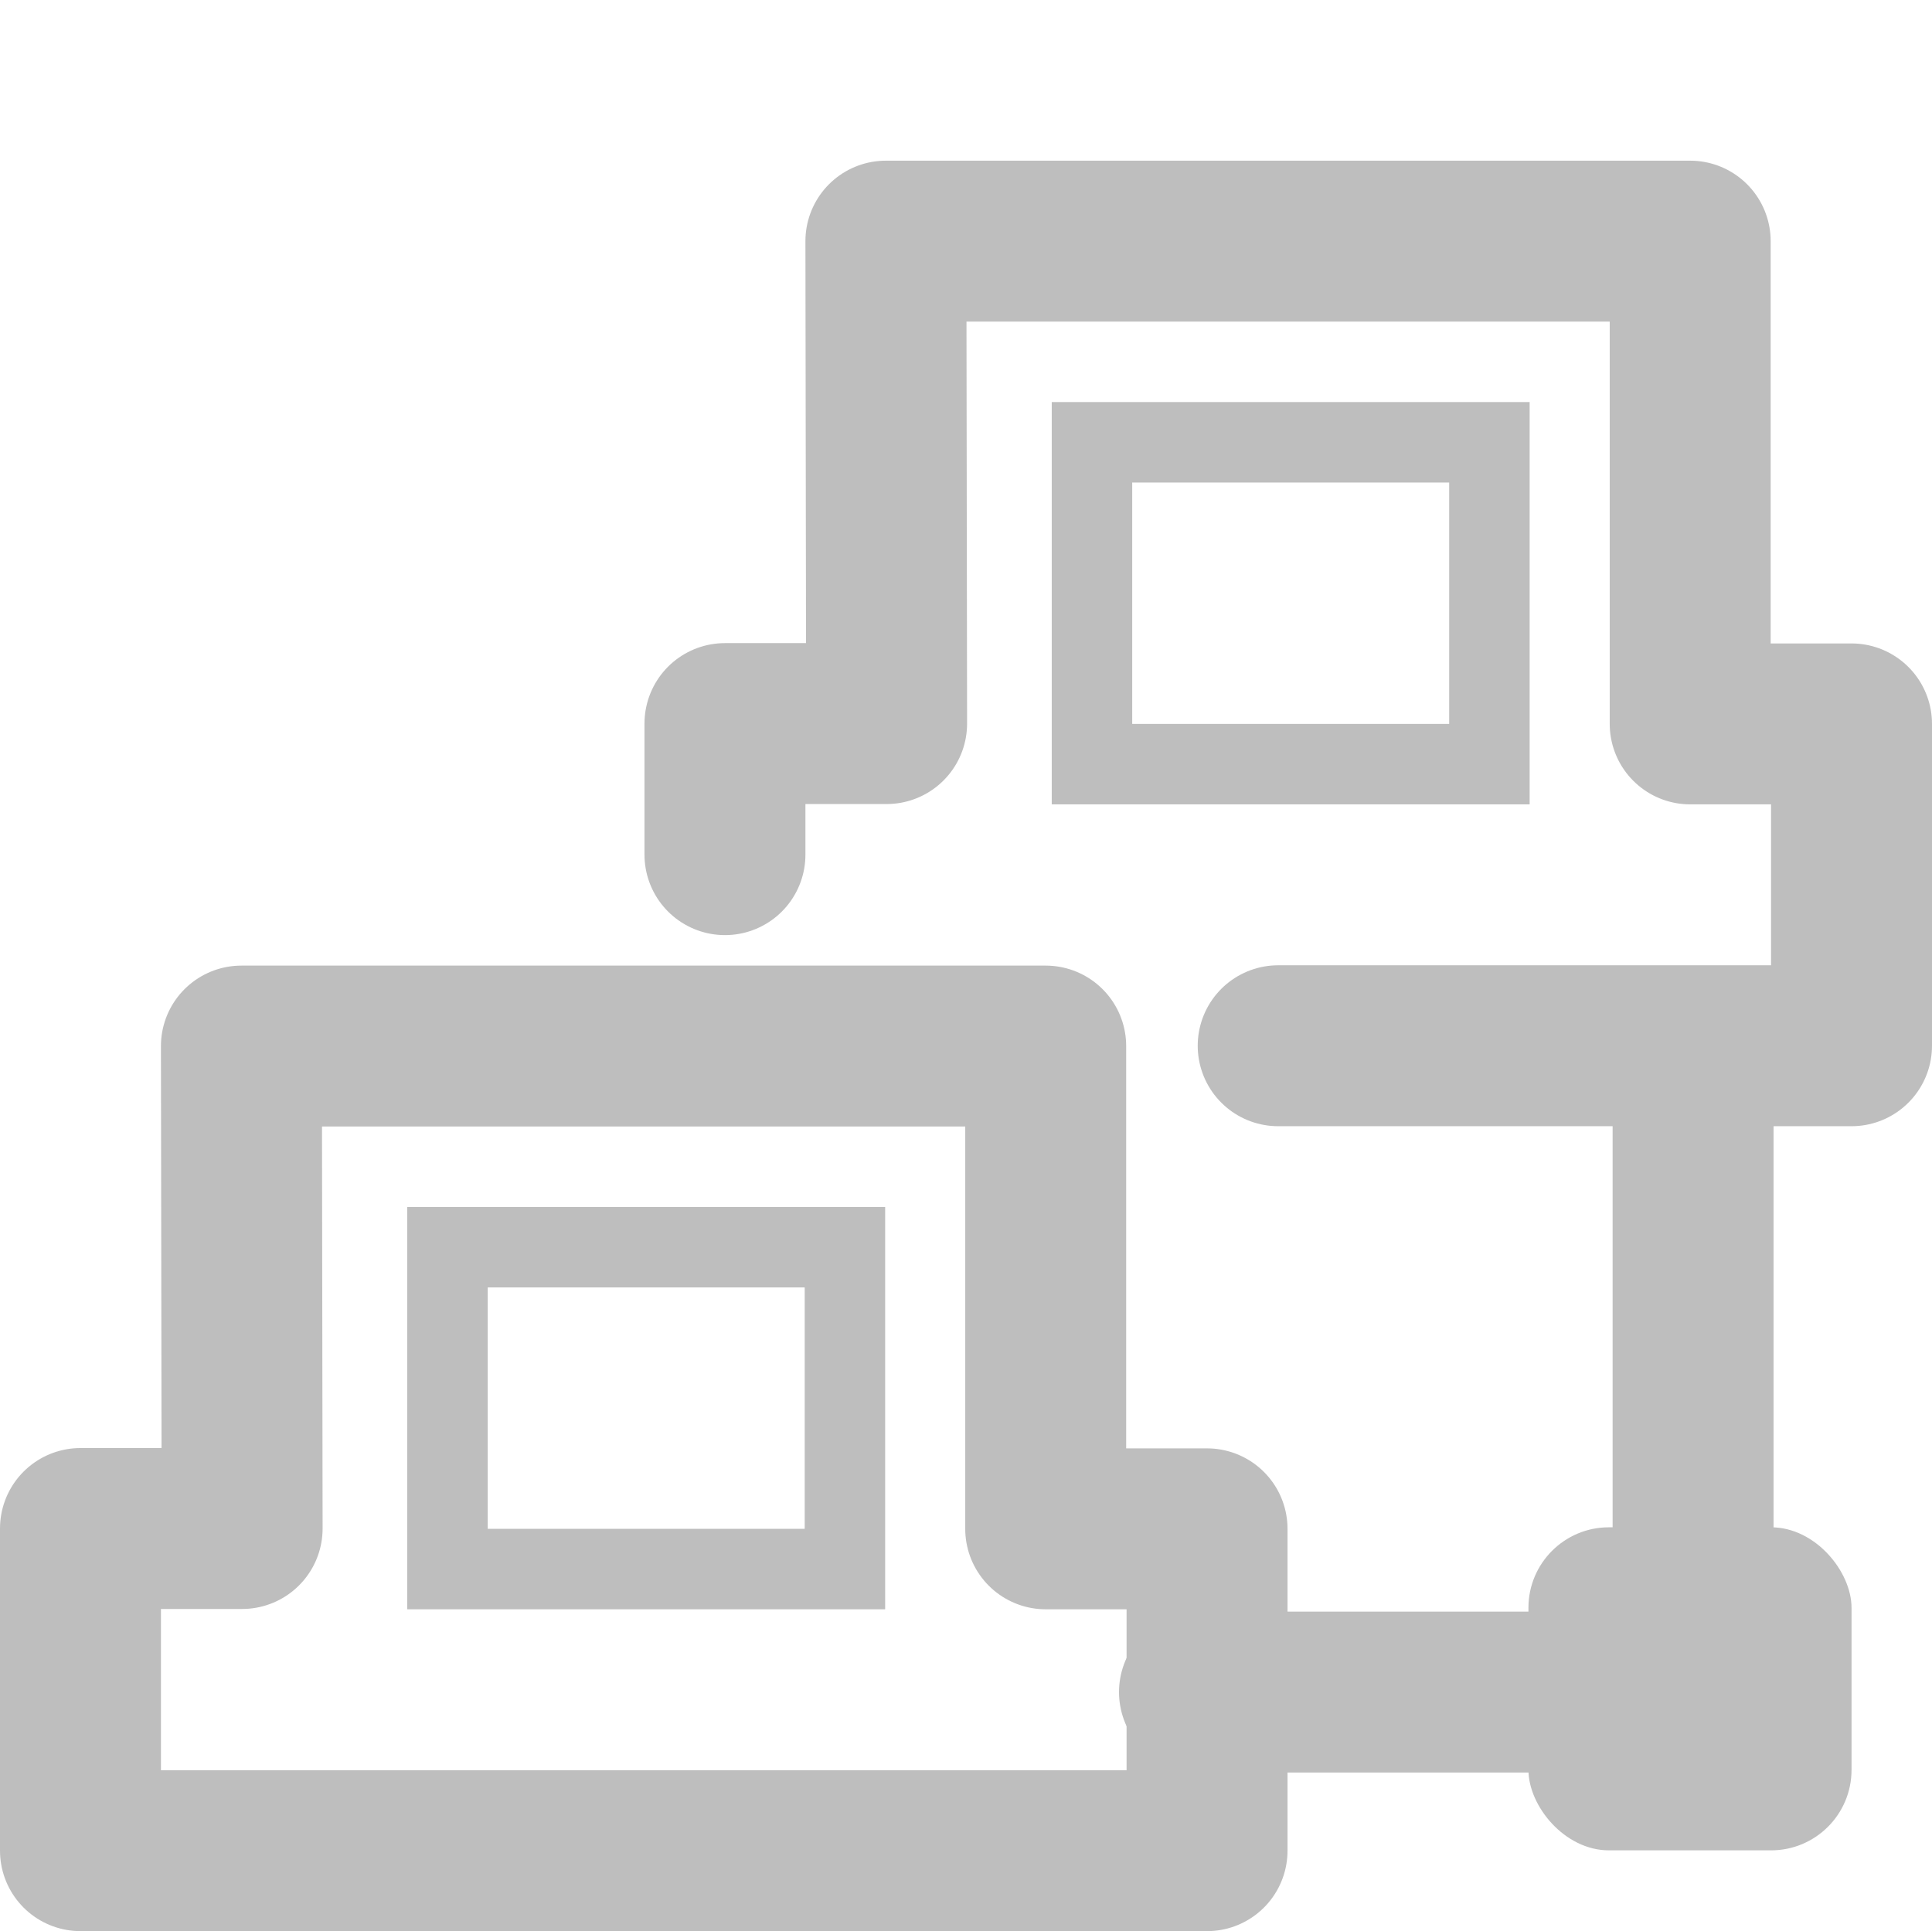 <?xml version="1.0" encoding="UTF-8" standalone="no"?>
<!-- Created with Inkscape (http://www.inkscape.org/) -->
<svg
   xmlns:svg="http://www.w3.org/2000/svg"
   xmlns="http://www.w3.org/2000/svg"
   version="1.0"
   width="24.009"
   height="24.001"
   id="svg7384">
  <title
     id="title9167">Moblin Icon Theme</title>
  <defs
     id="defs7386" />
  <g
     transform="translate(510,-1244)"
     id="layer3" />
  <g
     transform="translate(510,-1244)"
     id="layer5" />
  <g
     transform="translate(510,-1244)"
     id="layer7" />
  <g
     transform="translate(510,-1244)"
     id="layer2" />
  <g
     transform="translate(510,-1244)"
     id="layer8" />
  <g
     transform="translate(510,-2196.362)"
     id="layer1" />
  <g
     transform="translate(510,-1244)"
     id="layer11">
    <g
       transform="translate(-1015.991,1830.997)"
       id="use10750">
      <rect
         width="24"
         height="24"
         x="-530"
         y="-586.997"
         transform="scale(-1,1)"
         id="rect10923"
         style="opacity:0;fill:#ffffff;fill-opacity:1;stroke:none;display:inline" />
      <g
         transform="translate(0,-2)"
         id="g10925">
        <path
           d="M 515,-574.375 L 515,-576.004 L 517.009,-576.004 L 517,-582 L 517,-582 L 517,-582 L 526.995,-582 L 526.995,-576 L 529,-576 L 529,-572 L 521.875,-572"
           id="path10927"
           style="fill:none;stroke:#bebebe;stroke-width:2;stroke-linecap:round;stroke-linejoin:round;stroke-miterlimit:4;stroke-dasharray:none;stroke-opacity:1" />
        <rect
           width="4.939"
           height="4"
           x="519.561"
           y="-579.5"
           id="rect10929"
           style="fill:none;stroke:#bebebe;stroke-width:1;stroke-linecap:butt;stroke-linejoin:miter;marker:none;stroke-miterlimit:4;stroke-dasharray:none;stroke-dashoffset:0;stroke-opacity:1;visibility:visible;display:inline;overflow:visible;enable-background:accumulate" />
      </g>
      <g
         transform="translate(-8.009,10.004)"
         id="g10931">
        <path
           d="M 517,-584 L 520.009,-584 L 526.995,-584 L 526.995,-581.941 L 526.995,-578 L 529,-578 L 529,-574 L 515,-574 L 515,-578.004 L 517.009,-578.004 L 517,-584 L 517,-584 L 517,-584 z"
           id="path10934"
           style="fill:none;stroke:#bebebe;stroke-width:2;stroke-linecap:round;stroke-linejoin:round;stroke-miterlimit:4;stroke-dasharray:none;stroke-opacity:1" />
        <rect
           width="4.939"
           height="4"
           x="519.561"
           y="-581.5"
           id="rect10936"
           style="fill:none;stroke:#bebebe;stroke-width:1;stroke-linecap:butt;stroke-linejoin:miter;marker:none;stroke-miterlimit:4;stroke-dasharray:none;stroke-dashoffset:0;stroke-opacity:1;visibility:visible;display:inline;overflow:visible;enable-background:accumulate" />
      </g>
      <path
         d="M 1226.897,195.033 L 1233.031,195.033 L 1233.031,187.075"
         transform="translate(-706,-761)"
         id="path10938"
         style="fill:none;stroke:#bebebe;stroke-width:2;stroke-linecap:round;stroke-linejoin:round;marker:none;stroke-miterlimit:4;stroke-dasharray:none;stroke-dashoffset:0;stroke-opacity:1;visibility:visible;display:inline;overflow:visible;enable-background:accumulate" />
      <rect
         width="4.015"
         height="4.015"
         rx="1"
         ry="1"
         x="524.985"
         y="-568.015"
         id="rect10940"
         style="fill:#bebebe;fill-opacity:1;stroke:none;stroke-width:2;marker:none;visibility:visible;display:inline;overflow:visible;enable-background:accumulate" />
    </g>
  </g>
  <g
     transform="translate(510,-1244)"
     id="layer4" />
  <g
     transform="translate(510,-1244)"
     id="layer9" />
  <g
     transform="translate(510,-1244)"
     id="layer10" />
  <g
     transform="translate(510,-1244)"
     id="layer6" />
</svg>
